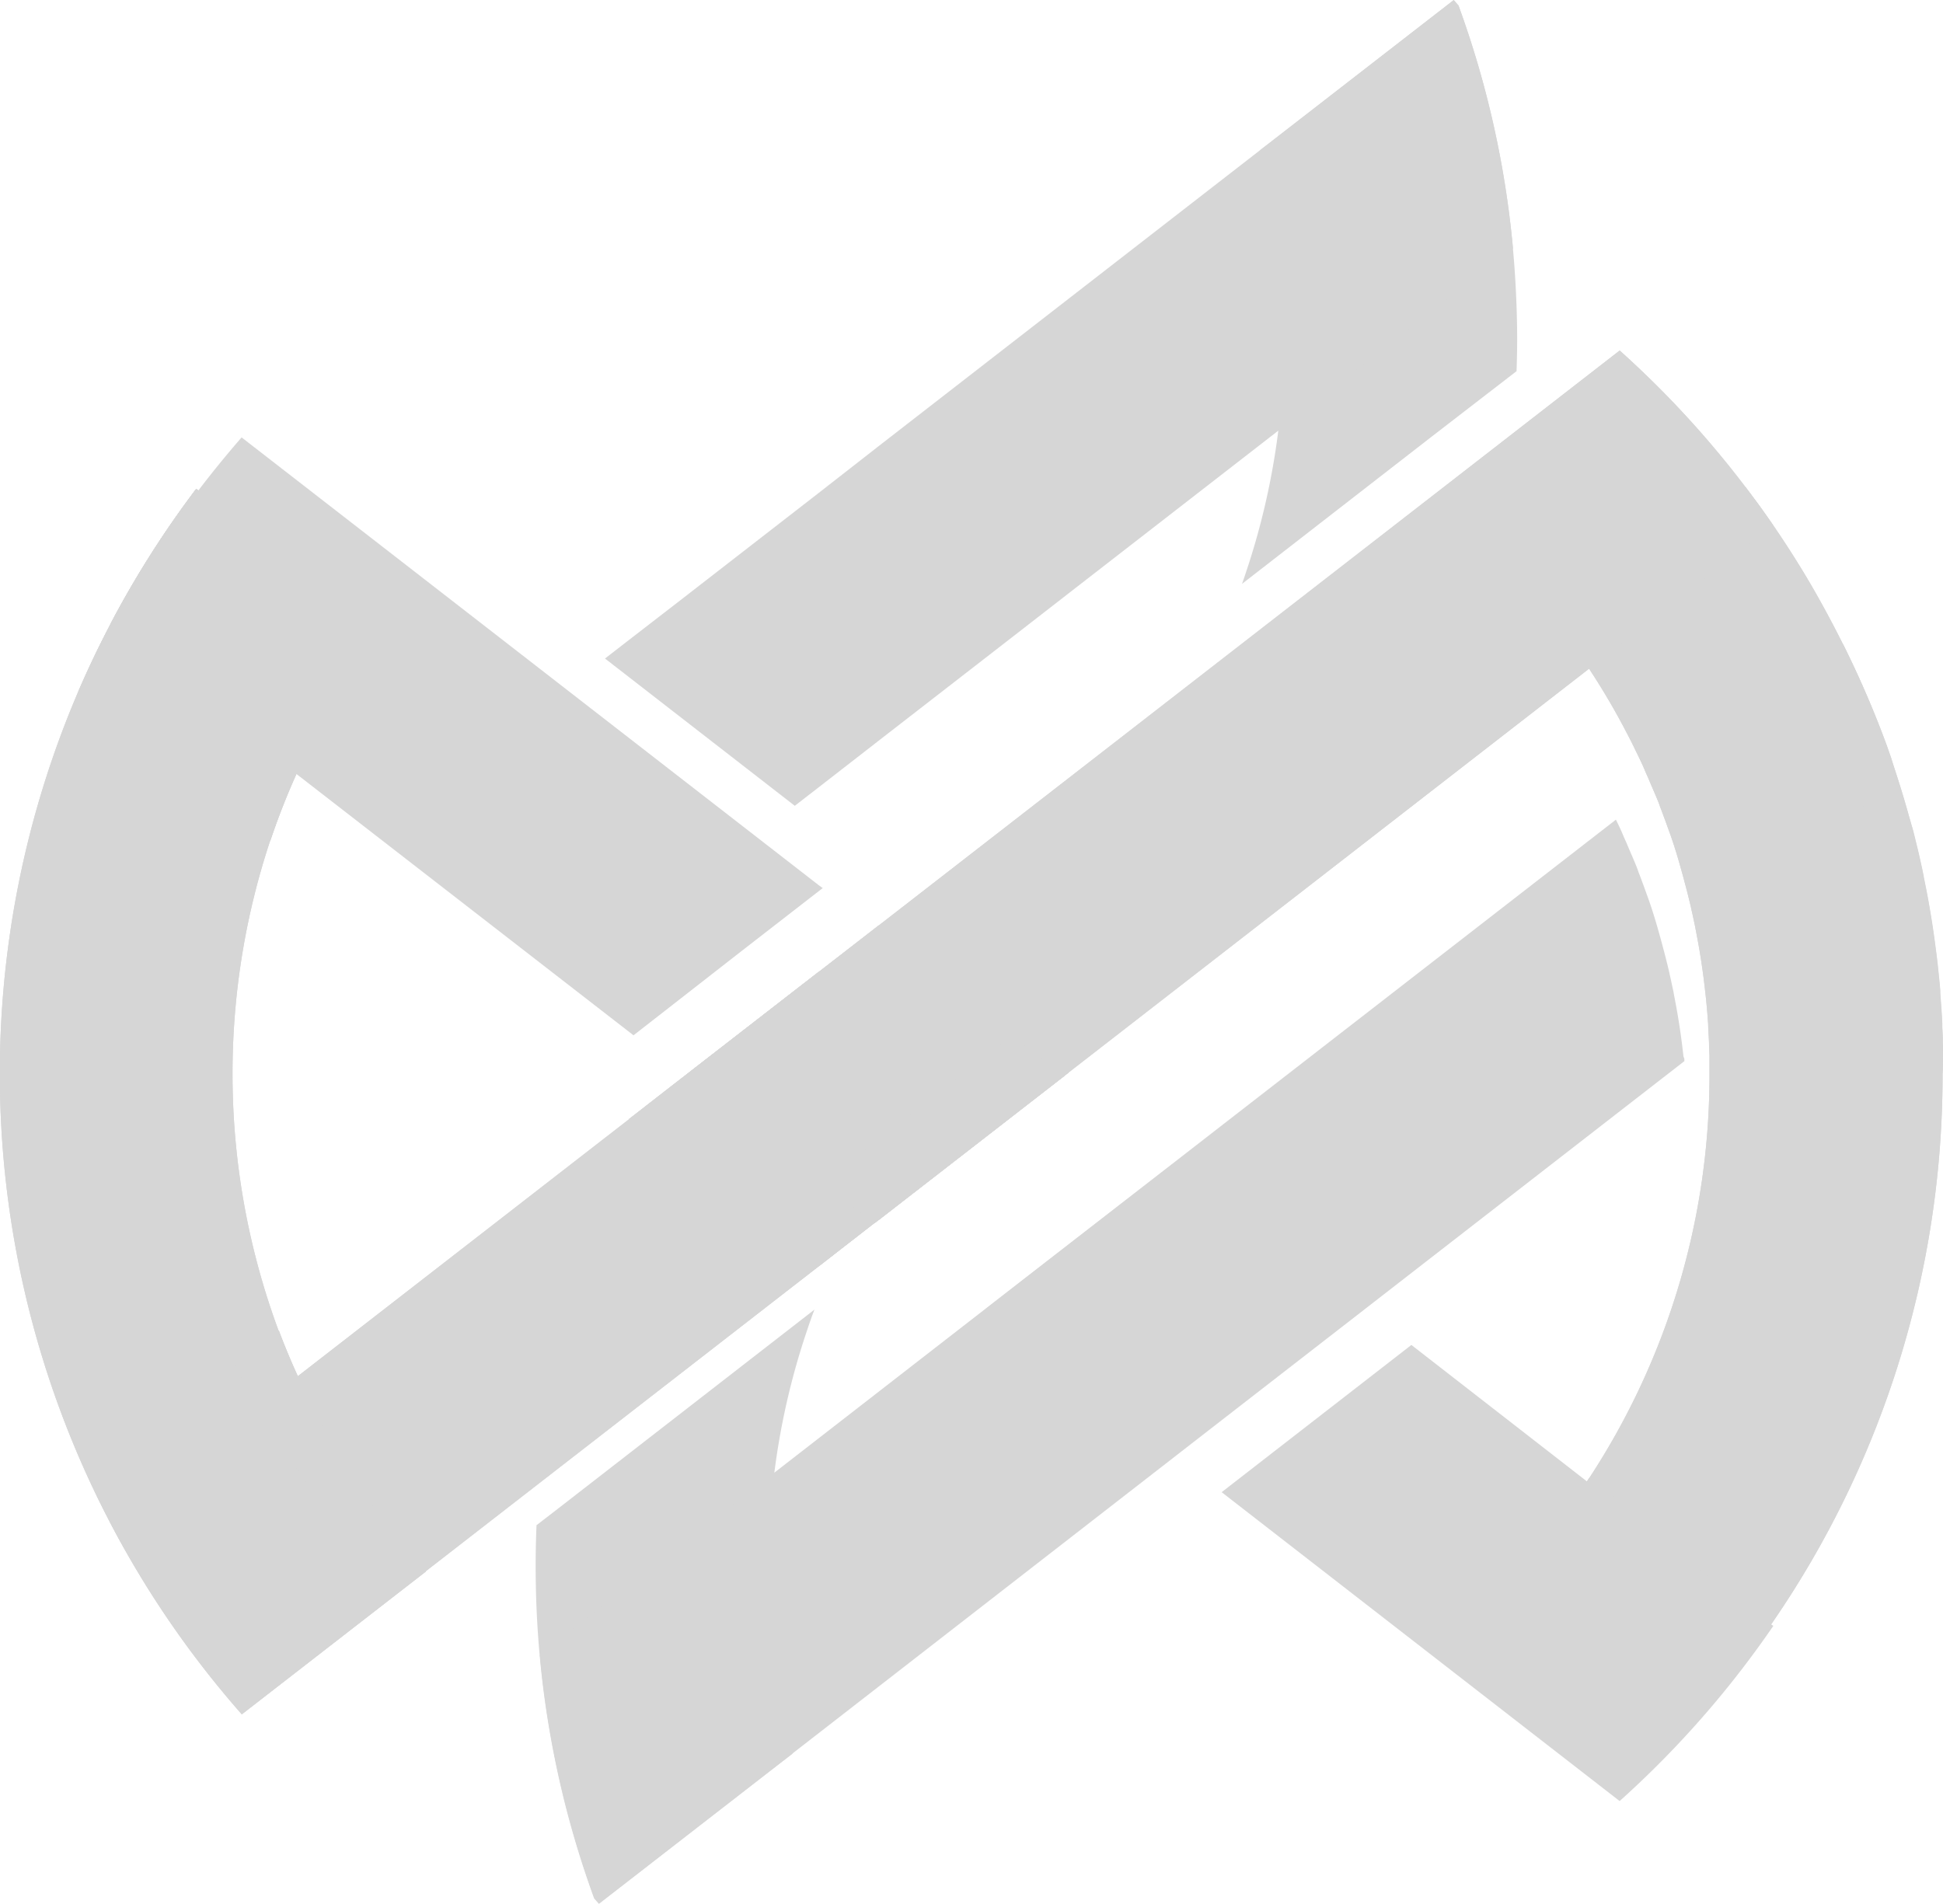 <svg id="Layer_1" data-name="Layer 1" xmlns="http://www.w3.org/2000/svg" width="40.829" height="40.005" viewBox="0 0 40.829 40.005">
  <path id="Path_1" data-name="Path 1" d="M8.3,112.03A15.514,15.514,0,0,1,6.248,108.7q-.213-.473-.4-.961a15.544,15.544,0,0,1-.181-10.289q.239-.716.545-1.4c.014-.032.028-.065.043-.1a15.6,15.6,0,0,1,1.716-2.9L4.159,90.087l-.045-.035a20.605,20.605,0,0,0-1.8,2.836q-.366.7-.682,1.43A20.376,20.376,0,0,0,5.074,115.8l3.867-3Q8.6,112.423,8.3,112.03Zm32.526-10.043c0-.1,0-.2-.007-.295v-.081c0-.09-.007-.18-.011-.271v-.065c-.006-.108-.011-.216-.019-.323s-.015-.208-.023-.312v-.055c-.009-.106-.019-.21-.03-.315s-.02-.2-.032-.3c-.015-.125-.031-.251-.048-.376-.013-.1-.027-.2-.042-.3q-.045-.3-.1-.605-.022-.126-.048-.252c-.015-.078-.031-.156-.047-.234V98.19l-.01-.048c-.019-.091-.039-.182-.059-.273s-.048-.213-.074-.318l-.078-.317L40.1,96.9c-.052-.191-.108-.382-.167-.569-.033-.106-.066-.21-.1-.315s-.068-.209-.1-.313c-.014-.041-.028-.082-.043-.123-.024-.069-.048-.138-.073-.206a20.432,20.432,0,0,0-.9-2.07q-.3-.6-.628-1.171-.39-.673-.83-1.314-.142-.207-.289-.409c-.048-.068-.1-.135-.148-.2l-.15-.2L36,90.527l-3.195,2.478q.3.4.579.82a14.953,14.953,0,0,1,.789,1.344c.06.114.121.233.177.351.041.083.082.166.121.25s.069.15.1.227c.026.058.052.114.077.175s.061.143.092.215c.048.114.1.227.14.35.032.08.061.159.09.239.009.023.018.045.026.069.034.092.066.184.1.277.073.21.141.424.2.639.028.1.057.2.083.3s.059.219.086.33c.01.04.019.081.03.121.016.064.031.129.044.192l.017.074c.022.1.042.2.063.293a.015.015,0,0,0,0,.007c.023.114.043.227.063.334q.089.494.143,1l.007.056c.024.214.042.428.056.644a.172.172,0,0,0,0,.025q.01.171.017.341c0,.114.008.194.01.292v.379a15.428,15.428,0,0,1-2.521,8.477c-.019.03-.038.058-.058.086-.265.4-.55.79-.852,1.165a15.7,15.7,0,0,1-2.388,2.38l3.944,3.06a20.649,20.649,0,0,0,2.306-2.444c.3-.374.588-.761.86-1.158l.059-.085a20.3,20.3,0,0,0,3.548-11.486C40.821,102.217,40.821,102.1,40.821,101.987Z" transform="translate(0.007 -79.773)" fill="#d6d6d6"/>
  <path id="Path_2" data-name="Path 2" d="M24.355,96.238,20.41,93.176a20.6,20.6,0,0,1,1.8-2.836l3.867,3a15.6,15.6,0,0,0-1.721,2.9Z" transform="translate(-18.088 -80.066)" fill="#d6d6d6"/>
  <path id="Path_3" data-name="Path 3" d="M135.266,174.095l-.085.066-1.176.913-2.727,2.116-.353-.274-3.635-2.822,1.688-1.309,1.039-.806,1.176-.913.084-.066Z" transform="translate(-112.813 -151.553)" fill="#d6d6d6"/>
  <path id="Path_4" data-name="Path 4" d="M268.7,279.662l-3.944-3.06a15.7,15.7,0,0,0,2.388-2.38c.323-.4.628-.819.91-1.251l3.867,3q-.428.638-.914,1.243A20.647,20.647,0,0,1,268.7,279.662Z" transform="translate(-234.649 -241.926)" fill="#d6d6d6"/>
  <path id="Path_5" data-name="Path 5" d="M18.476,97.738,14.44,94.606q.312-.73.682-1.43a20.605,20.605,0,0,1,1.8-2.836l3.867,3a15.6,15.6,0,0,0-1.721,2.9A15.363,15.363,0,0,0,18.476,97.738Z" transform="translate(-12.797 -80.066)" fill="#d6d6d6"/>
  <path id="Path_6" data-name="Path 6" d="M124.176,182.7l-2.727,2.116-.084.065-.74.575-.436.338-3.75-2.909-.239-.185.571-.444.605-.47.085-.066,1.688-1.309,1.039-.806Z" transform="translate(-102.984 -159.183)" fill="#d6d6d6"/>
  <path id="Path_7" data-name="Path 7" d="M268.7,289.411l-3.944-3.06a15.7,15.7,0,0,0,2.388-2.38l3.867,3A20.65,20.65,0,0,1,268.7,289.411Z" transform="translate(-234.649 -251.675)" fill="#d6d6d6"/>
  <path id="Path_8" data-name="Path 8" d="M55.255,68.452l-3.867,3-10.942,8.49-.085.066-1.176.91-2.729,2.116-.084.065-.74.575-.436.341-5.872,4.556-2.381,1.848-3.867,3A20.524,20.524,0,0,1,20.3,89.389l3.108-2.416.838-.647,6.96-5.4.569-.444.605-.47.085-.066,1.688-1.309,1.039-.806,1.176-.91.084-.066L48.08,67.832l3.945-3.062a20.458,20.458,0,0,1,2.643,2.869c.05.066.1.133.15.2s.1.134.148.2Q55.113,68.247,55.255,68.452Z" transform="translate(-17.99 -57.404)" fill="#d6d6d6"/>
  <path id="Path_9" data-name="Path 9" d="M46.072,250.624a20.524,20.524,0,0,1-2.772-4.038l.935-.726q.182.488.4.961a15.514,15.514,0,0,0,2.047,3.334Z" transform="translate(-38.375 -217.899)" fill="#d6d6d6"/>
  <path id="Path_10" data-name="Path 10" d="M40.821,101.987c0-.1,0-.2-.007-.295v-.081c0-.09-.007-.18-.011-.271v-.065c-.006-.108-.011-.216-.019-.323s-.015-.208-.023-.312v-.055c-.009-.106-.019-.21-.03-.315s-.02-.2-.032-.3c-.015-.125-.031-.251-.048-.376-.013-.1-.027-.2-.042-.3q-.045-.3-.1-.605-.022-.126-.048-.252c-.015-.078-.031-.156-.047-.234V98.19l-.01-.048c-.019-.091-.039-.182-.059-.273s-.048-.213-.074-.318l-.078-.317L40.1,96.9q-.081-.287-.167-.569c-.033-.106-.066-.21-.1-.315s-.068-.209-.1-.313c-.014-.041-.028-.082-.043-.123-.024-.069-.048-.138-.073-.206a20.432,20.432,0,0,0-.9-2.07q-.3-.6-.628-1.171-.39-.673-.83-1.314-.142-.207-.289-.409c-.048-.068-.1-.135-.148-.2l-.15-.2L36,90.527l-3.195,2.478q.3.4.579.82a14.953,14.953,0,0,1,.789,1.344c.06.114.121.233.177.351.041.083.081.166.121.25s.069.15.1.227c.026.058.052.114.077.175s.061.143.092.215c.048.114.1.227.14.35.032.08.061.159.09.239.009.023.018.045.026.069.033.092.066.184.1.277.073.21.14.424.2.639.028.1.057.2.083.3s.059.219.086.33c.01.04.02.081.03.121.016.064.031.127.044.192l.017.074c.022.1.042.2.063.293a.015.015,0,0,0,0,.007c.022.114.043.227.063.334.058.329.107.661.143,1l.007.056c.023.214.041.428.056.644a.172.172,0,0,0,0,.025c0,.114.013.227.017.341s.008.194.01.292v.379a15.428,15.428,0,0,1-2.521,8.477c-.019.03-.038.058-.058.086-.265.4-.55.79-.852,1.165a15.7,15.7,0,0,1-2.388,2.38l3.944,3.06a20.649,20.649,0,0,0,2.306-2.444c.3-.374.588-.761.86-1.158l.059-.085a20.3,20.3,0,0,0,3.548-11.486C40.821,102.217,40.821,102.1,40.821,101.987ZM8.3,112.03A15.514,15.514,0,0,1,6.248,108.7q-.213-.473-.4-.961a15.544,15.544,0,0,1-.181-10.289q.239-.716.545-1.4c.014-.032.028-.065.043-.1a15.6,15.6,0,0,1,1.716-2.9L4.159,90.087l-.045-.035a20.605,20.605,0,0,0-1.8,2.836q-.366.7-.682,1.43A20.376,20.376,0,0,0,5.074,115.8l3.867-3Q8.6,112.423,8.3,112.03Z" transform="translate(0.007 -79.773)" fill="#d6d6d6"/>
  <path id="Path_11" data-name="Path 11" d="M104.678,242.464c.057-.169.114-.341.177-.5l-5.441,4.223-.4.308q-.018.428-.018.861,0,.945.084,1.87a20.27,20.27,0,0,0,1.145,5.112l.1.114,3.867-3,.2-.154a15.544,15.544,0,0,1-.382-5.893A15.291,15.291,0,0,1,104.678,242.464Z" transform="translate(-87.74 -214.443)" fill="#d6d6d6"/>
  <path id="Path_12" data-name="Path 12" d="M24.355,96.238,20.41,93.176a20.6,20.6,0,0,1,1.8-2.836l3.867,3a15.6,15.6,0,0,0-1.721,2.9Z" transform="translate(-18.088 -80.066)" fill="#d6d6d6"/>
  <path id="Path_13" data-name="Path 13" d="M135.266,174.095l-.085.066-1.176.913-2.727,2.116-.353-.274-3.635-2.822,1.688-1.309,1.039-.806,1.176-.913.084-.066Z" transform="translate(-112.813 -151.553)" fill="#d6d6d6"/>
  <path id="Path_14" data-name="Path 14" d="M268.7,279.662l-3.944-3.06a15.7,15.7,0,0,0,2.388-2.38c.323-.4.628-.819.91-1.251l3.867,3q-.428.638-.914,1.243A20.647,20.647,0,0,1,268.7,279.662Z" transform="translate(-234.649 -241.926)" fill="#d6d6d6"/>
  <path id="Path_15" data-name="Path 15" d="M18.476,97.738,14.44,94.606q.312-.73.682-1.43a20.605,20.605,0,0,1,1.8-2.836l3.867,3a15.6,15.6,0,0,0-1.721,2.9A15.363,15.363,0,0,0,18.476,97.738Z" transform="translate(-12.797 -80.066)" fill="#d6d6d6"/>
  <path id="Path_16" data-name="Path 16" d="M124.176,182.7l-2.727,2.116-.084.065-.74.575-.436.338-3.75-2.909-.239-.185.571-.444.605-.47.085-.066,1.688-1.309,1.039-.806Z" transform="translate(-102.984 -159.183)" fill="#d6d6d6"/>
  <path id="Path_17" data-name="Path 17" d="M268.7,289.411l-3.944-3.06a15.7,15.7,0,0,0,2.388-2.38l3.867,3A20.65,20.65,0,0,1,268.7,289.411Z" transform="translate(-234.649 -251.675)" fill="#d6d6d6"/>
  <path id="Path_18" data-name="Path 18" d="M55.255,68.452l-3.867,3-10.942,8.49-.085.066-1.176.91-2.729,2.116-.084.065-.74.575-.436.341-5.872,4.556-2.381,1.848-3.867,3A20.524,20.524,0,0,1,20.3,89.389l3.108-2.416.838-.647,6.96-5.4.569-.444.605-.47.085-.066,1.688-1.309,1.039-.806,1.176-.91.084-.066L48.08,67.832l3.945-3.062a20.458,20.458,0,0,1,2.643,2.869c.05.066.1.133.15.2s.1.134.148.2Q55.113,68.247,55.255,68.452Z" transform="translate(-17.99 -57.404)" fill="#d6d6d6"/>
  <path id="Path_19" data-name="Path 19" d="M35.278,90.3l-.655.508-1.039.806L31.9,92.928l-.085.066-.513.4-.086-.067-6.965-5.4-.032-.025L20.3,84.868c.016-.031.032-.061.049-.092a20.418,20.418,0,0,1,1.808-2.83q.438-.575.91-1.117l3.867,3,2.381,1.848,5.871,4.556Z" transform="translate(-17.99 -71.637)" fill="#d6d6d6"/>
  <path id="Path_20" data-name="Path 20" d="M157.107,192.2l-1.176.913-2.727,2.116-.084.065-.318-.247-.771-.6.521-.4.084-.065,2.727-2.116.655-.508Z" transform="translate(-134.739 -169.588)" fill="#d6d6d6"/>
  <path id="Path_21" data-name="Path 21" d="M186.088,214.69l.971.754-2.884,2.238-.084.066-1.019.792-.972-.755.011-.009,1.261-.979Z" transform="translate(-161.389 -190.274)" fill="#d6d6d6"/>
  <path id="Path_22" data-name="Path 22" d="M237.313,254.432a20.548,20.548,0,0,1-3.23,3.682l-3.945-3.062-4.418-3.429,1.018-.79.085-.066,2.884-2.238L233.4,251.4l.043.033,3.827,2.971Z" transform="translate(-200.049 -220.265)" fill="#d6d6d6"/>
  <path id="Path_23" data-name="Path 23" d="M123.825,156.513v.049l-5.44,4.222-1.261.979-.011.009-2.716,2.107-1.256.975-.011.009-8.043,6.246-.2.154-3.867,3-.1-.114a20.269,20.269,0,0,1-1.145-5.112l2.413-1.876,2.512-1.949,4.435-3.443.011-.009,1.261-.979,2.716-2.106.011-.009,1.261-.979,7.992-6.2.065.134c.035.074.069.15.1.227.026.058.052.114.077.175s.061.143.092.215c.048.114.1.227.14.35.032.08.061.159.09.239.009.023.018.046.026.069.033.092.066.184.1.277.073.21.14.424.2.639.028.1.057.2.083.3s.059.219.086.33c.01.04.02.081.03.121.016.064.031.127.044.192l.017.074c.022.1.042.2.063.293a.015.015,0,0,0,0,.007c.022.114.043.227.063.334.058.329.107.661.143,1Z" transform="translate(-88.431 -134.262)" fill="#d6d6d6"/>
  <path id="Path_24" data-name="Path 24" d="M335.693,123.883l-.653.506-.024-.1-.089-.332q-.081-.287-.167-.569c-.033-.106-.066-.21-.1-.315s-.068-.209-.1-.313c-.014-.041-.028-.082-.043-.123-.024-.069-.048-.138-.073-.206a20.436,20.436,0,0,0-.885-2.07c-.121-.243-.245-.483-.375-.72l.83-.645a20.437,20.437,0,0,1,.885,2.068c.025.068.049.136.073.206.015.041.03.082.043.123.036.1.07.208.1.313s.067.209.1.315q.086.284.167.569l.089.332c.026.106.053.212.078.317s.05.212.074.318.04.182.059.273Z" transform="translate(-295.288 -105.466)" fill="#d6d6d6"/>
  <path id="Path_25" data-name="Path 25" d="M235.191,5.225A20.269,20.269,0,0,0,234.046.114l-.1-.114-3.867,3-.2.154a15.544,15.544,0,0,1,.382,5.893,15.291,15.291,0,0,1-.664,2.932c-.033.1-.066.2-.1.292l3.993-3.1L235.267,7.8c.008-.234.013-.469.013-.705Q235.275,6.149,235.191,5.225Z" transform="translate(-203.399)" fill="#d6d6d6"/>
  <path id="Path_26" data-name="Path 26" d="M130.868,5.225,128.45,7.1,125.938,9.05,121.5,12.493l-.011.009-1.261.979-2.716,2.106-.011.009-1.26.979-.464.359-3.988-3.095.463-.359,1.267-.979.011-.009,2.716-2.107,1.253-.978.011-.009,8.043-6.241.2-.154,3.872-3,.1.114a20.27,20.27,0,0,1,1.145,5.111Z" transform="translate(-99.076)" fill="#d6d6d6"/>
  <path id="Path_27" data-name="Path 27" d="M46.072,250.624a20.524,20.524,0,0,1-2.772-4.038l.935-.726q.182.488.4.961a15.514,15.514,0,0,0,2.047,3.334Z" transform="translate(-38.375 -217.899)" fill="#d6d6d6"/>
</svg>
